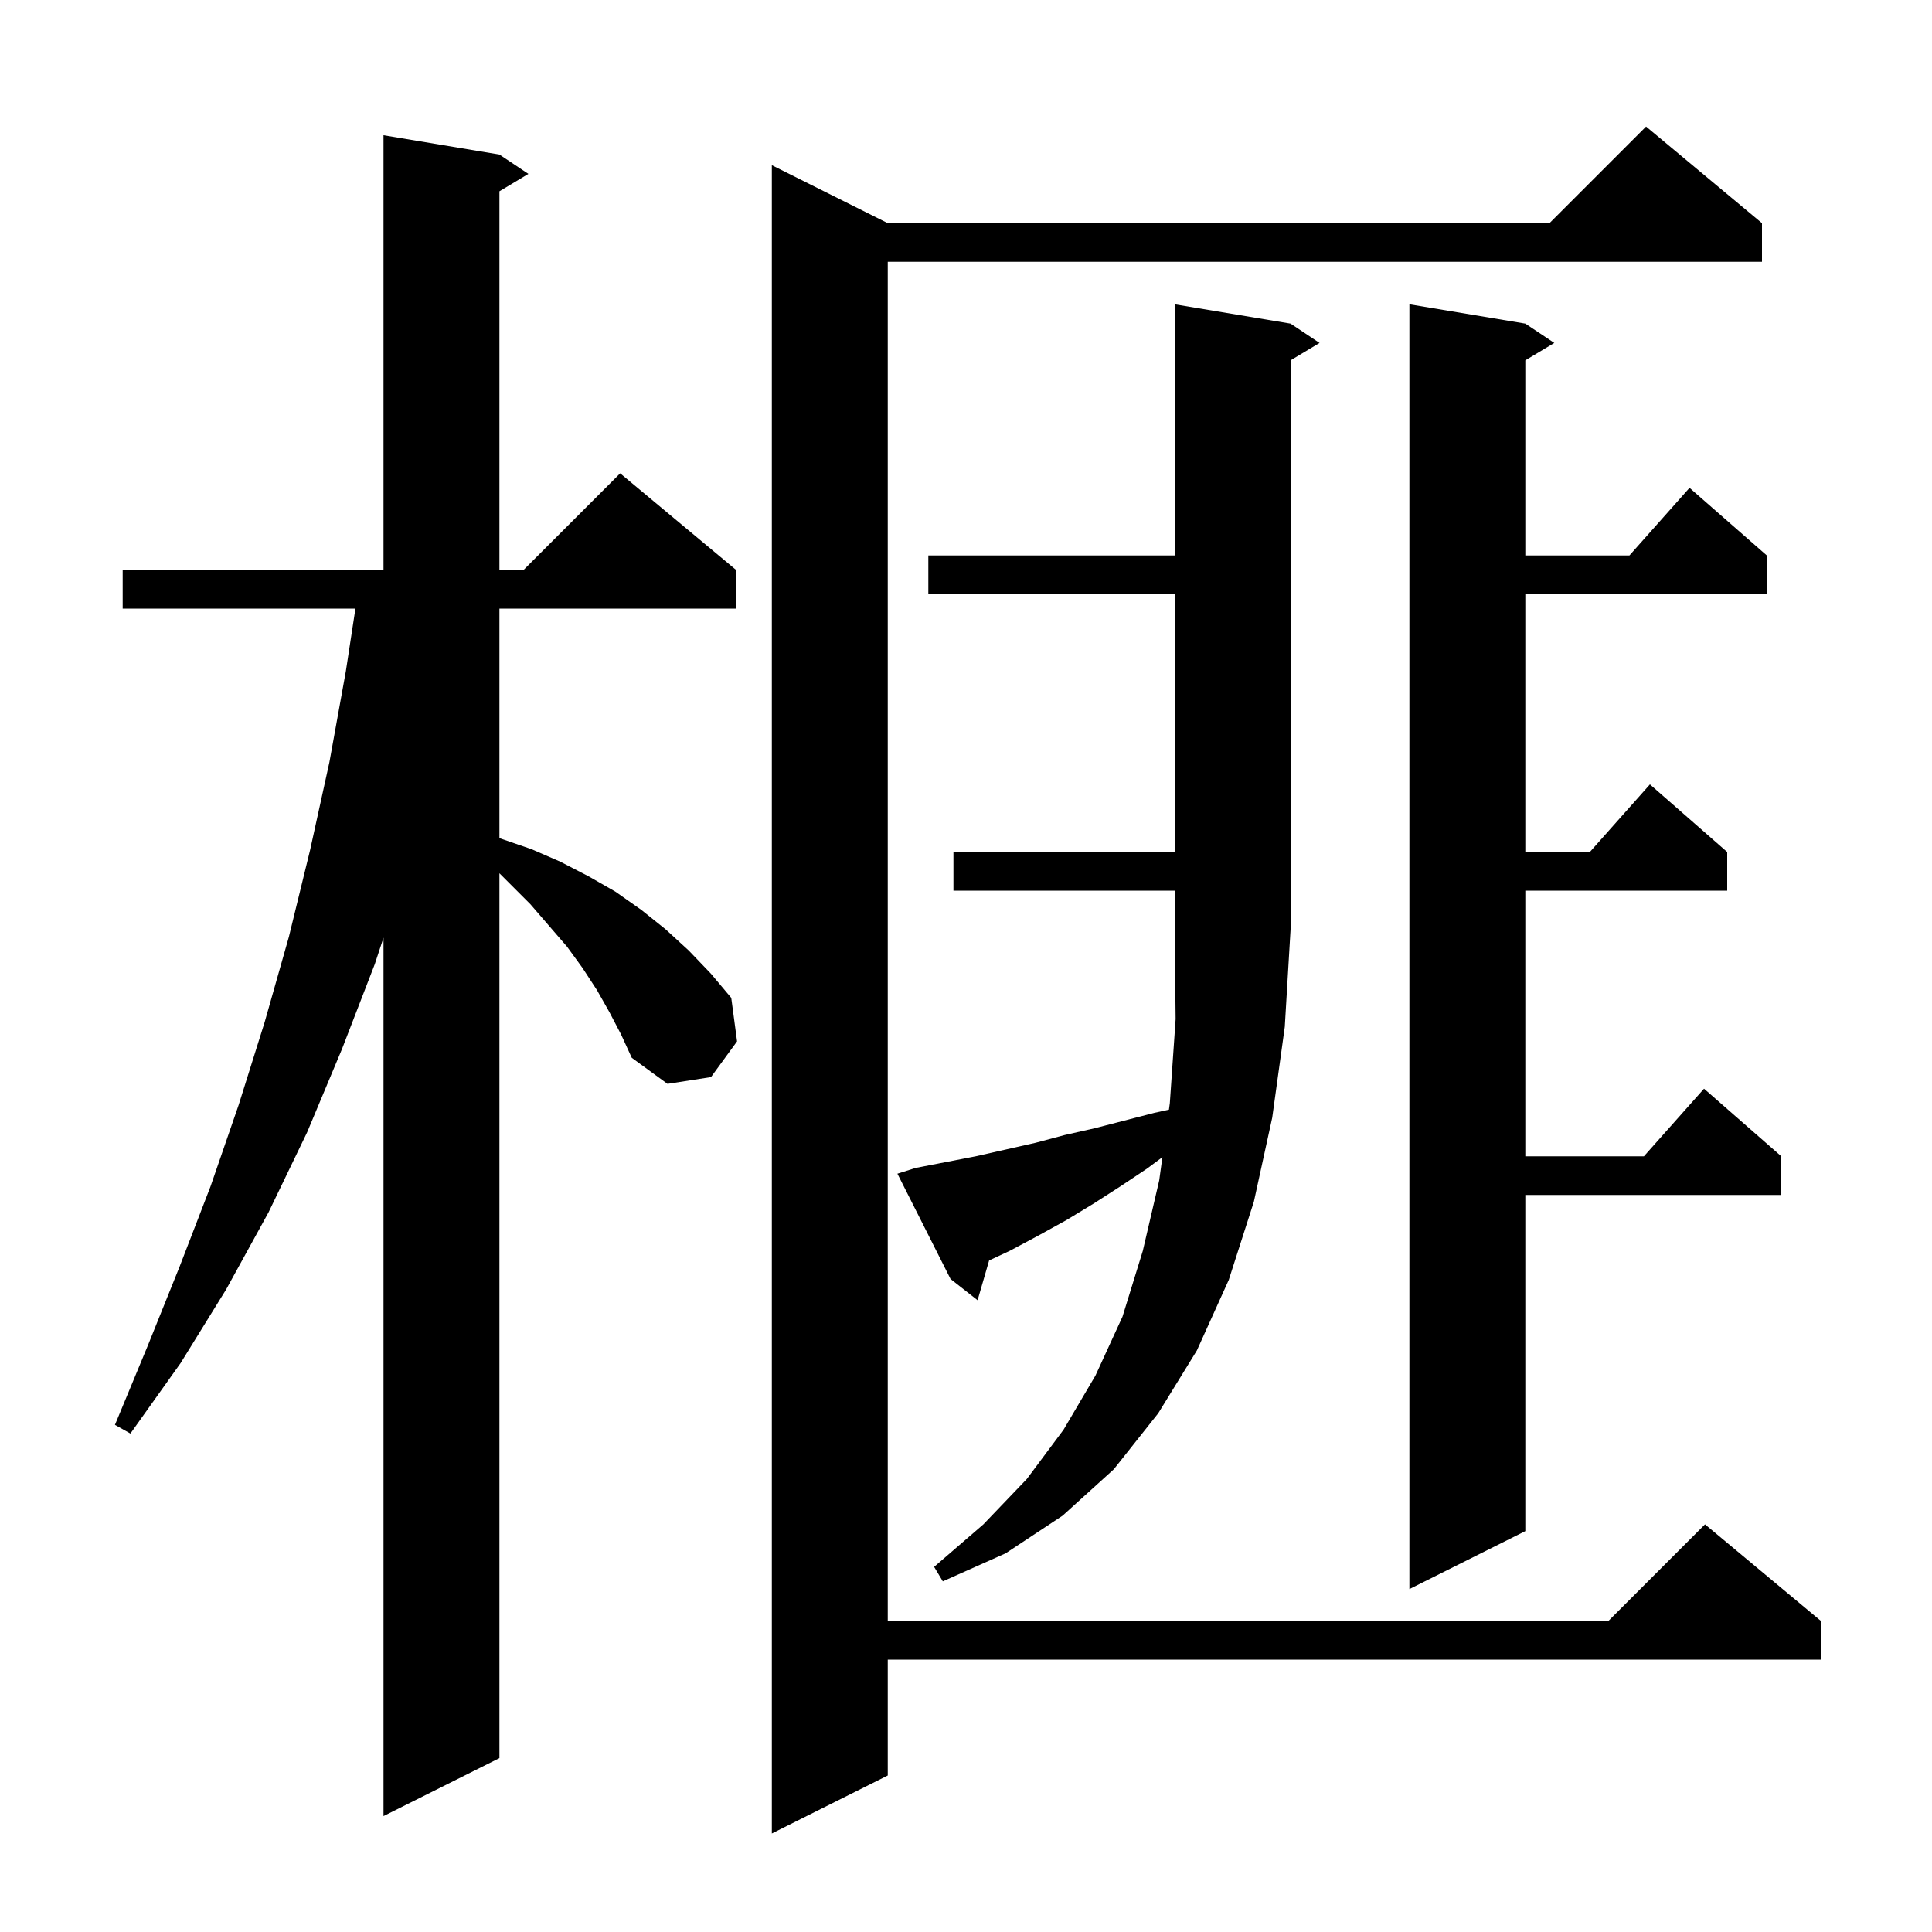 <svg xmlns="http://www.w3.org/2000/svg" xmlns:xlink="http://www.w3.org/1999/xlink" version="1.1" baseProfile="full" viewBox="0 0 200 200" width="200" height="200">
<g fill="black">
<path d="M 182.4 23.1 L 182.4 27.1 L 91.9 27.1 L 91.9 167.8 L 166.5 167.8 L 176.5 157.8 L 188.5 167.8 L 188.5 171.8 L 91.9 171.8 L 91.9 183.8 L 79.9 189.8 L 79.9 17.1 L 91.9 23.1 L 160.4 23.1 L 170.4 13.1 Z M 63.1 104.8 L 61.8 102.5 L 60.3 100.2 L 58.7 98.0 L 54.9 93.6 L 51.7 90.4 L 51.7 182.0 L 39.7 188.0 L 39.7 97.07 L 38.8 99.8 L 35.4 108.6 L 31.8 117.2 L 27.8 125.5 L 23.4 133.5 L 18.7 141.1 L 13.5 148.4 L 11.9 147.5 L 15.3 139.3 L 18.6 131.1 L 21.8 122.8 L 24.7 114.4 L 27.4 105.8 L 29.9 97.0 L 32.1 88.0 L 34.1 78.9 L 35.8 69.5 L 36.794 63.0 L 12.7 63.0 L 12.7 59.0 L 39.7 59.0 L 39.7 14.0 L 51.7 16.0 L 54.7 18.0 L 51.7 19.8 L 51.7 59.0 L 54.2 59.0 L 64.2 49.0 L 76.2 59.0 L 76.2 63.0 L 51.7 63.0 L 51.7 86.763 L 51.8 86.8 L 55.0 87.9 L 58.0 89.2 L 60.9 90.7 L 63.7 92.3 L 66.4 94.2 L 68.9 96.2 L 71.3 98.4 L 73.6 100.8 L 75.7 103.3 L 76.3 107.8 L 73.6 111.5 L 69.1 112.2 L 65.4 109.5 L 64.3 107.1 Z M 157.9 33.5 L 160.9 35.5 L 157.9 37.3 L 157.9 57.5 L 168.678 57.5 L 174.9 50.5 L 182.9 57.5 L 182.9 61.5 L 157.9 61.5 L 157.9 88.2 L 164.578 88.2 L 170.8 81.2 L 178.8 88.2 L 178.8 92.2 L 157.9 92.2 L 157.9 119.7 L 170.178 119.7 L 176.4 112.7 L 184.4 119.7 L 184.4 123.7 L 157.9 123.7 L 157.9 158.5 L 145.9 164.5 L 145.9 31.5 Z M 94.8 120.9 L 101.0 119.7 L 107.2 118.3 L 110.2 117.5 L 113.3 116.8 L 119.5 115.2 L 121.008 114.87 L 121.1 114.2 L 121.7 105.5 L 121.6 96.2 L 121.6 92.2 L 98.7 92.2 L 98.7 88.2 L 121.6 88.2 L 121.6 61.5 L 96.1 61.5 L 96.1 57.5 L 121.6 57.5 L 121.6 31.5 L 133.6 33.5 L 136.6 35.5 L 133.6 37.3 L 133.6 96.2 L 133.0 106.3 L 131.7 115.7 L 129.8 124.4 L 127.2 132.5 L 123.9 139.8 L 119.9 146.3 L 115.3 152.1 L 110.0 156.9 L 104.1 160.8 L 97.6 163.7 L 96.7 162.2 L 101.8 157.8 L 106.3 153.1 L 110.1 148.0 L 113.4 142.4 L 116.2 136.3 L 118.3 129.5 L 120.0 122.2 L 120.331 119.792 L 118.7 121.0 L 116.0 122.8 L 113.2 124.6 L 110.4 126.3 L 107.5 127.9 L 104.5 129.5 L 102.393 130.483 L 101.2 134.6 L 98.4 132.4 L 92.9 121.5 Z " />
</g>
</svg>
